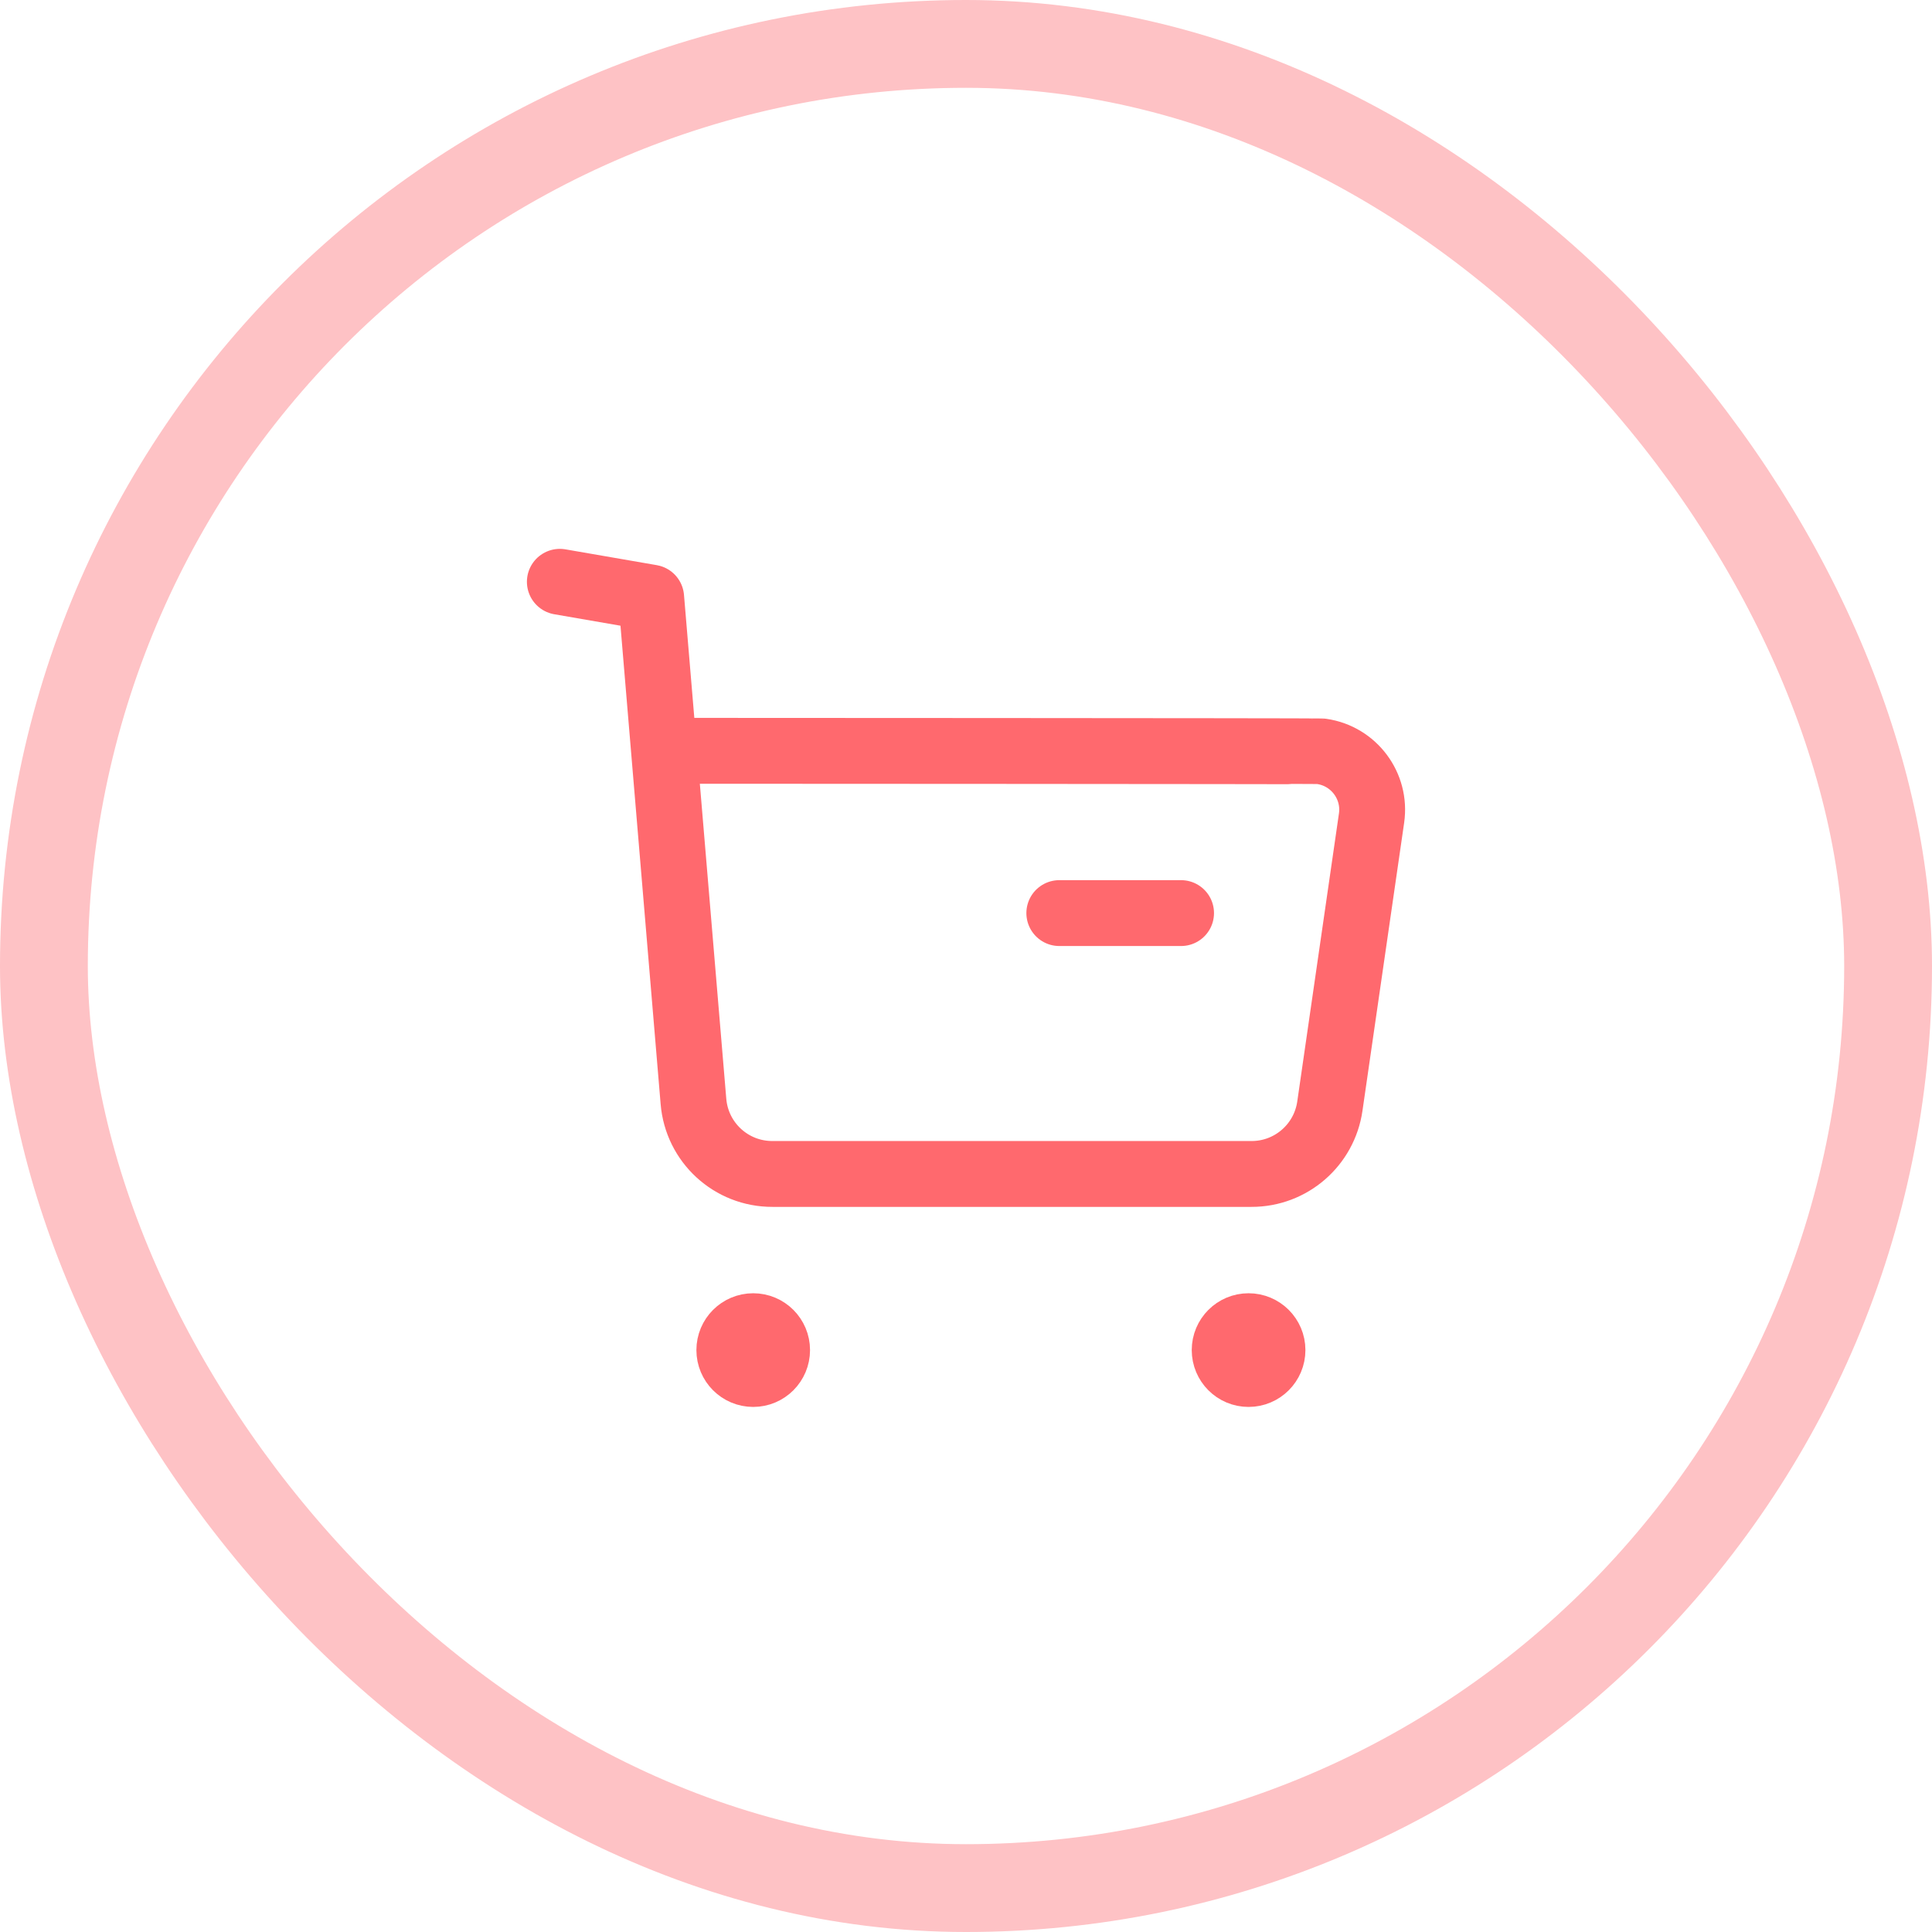 <svg width="44" height="44" viewBox="0 0 44 44" fill="none" xmlns="http://www.w3.org/2000/svg">
<rect x="1" y="1" width="42" height="42" rx="21" stroke="#FEC2C5" stroke-width="2"/>
<path d="M12.75 13.25L14.83 13.61L15.793 25.083C15.87 26.02 16.653 26.739 17.593 26.736H28.502C29.399 26.738 30.16 26.078 30.287 25.19L31.236 18.632C31.342 17.899 30.833 17.219 30.101 17.113C30.037 17.104 15.164 17.099 15.164 17.099" stroke="#FF696E" stroke-width="1.5" stroke-linecap="round" stroke-linejoin="round"/>
<path d="M24.125 20.795H26.898" stroke="#FF696E" stroke-width="1.5" stroke-linecap="round" stroke-linejoin="round"/>
<path fill-rule="evenodd" clip-rule="evenodd" d="M17.154 30.203C17.455 30.203 17.698 30.447 17.698 30.747C17.698 31.048 17.455 31.292 17.154 31.292C16.853 31.292 16.61 31.048 16.61 30.747C16.61 30.447 16.853 30.203 17.154 30.203Z" fill="#FF696E" stroke="#FF696E" stroke-width="1.5" stroke-linecap="round" stroke-linejoin="round"/>
<path fill-rule="evenodd" clip-rule="evenodd" d="M28.435 30.203C28.736 30.203 28.98 30.447 28.98 30.747C28.98 31.048 28.736 31.292 28.435 31.292C28.134 31.292 27.891 31.048 27.891 30.747C27.891 30.447 28.134 30.203 28.435 30.203Z" fill="#FF696E" stroke="#FF696E" stroke-width="1.5" stroke-linecap="round" stroke-linejoin="round"/>
</svg>
